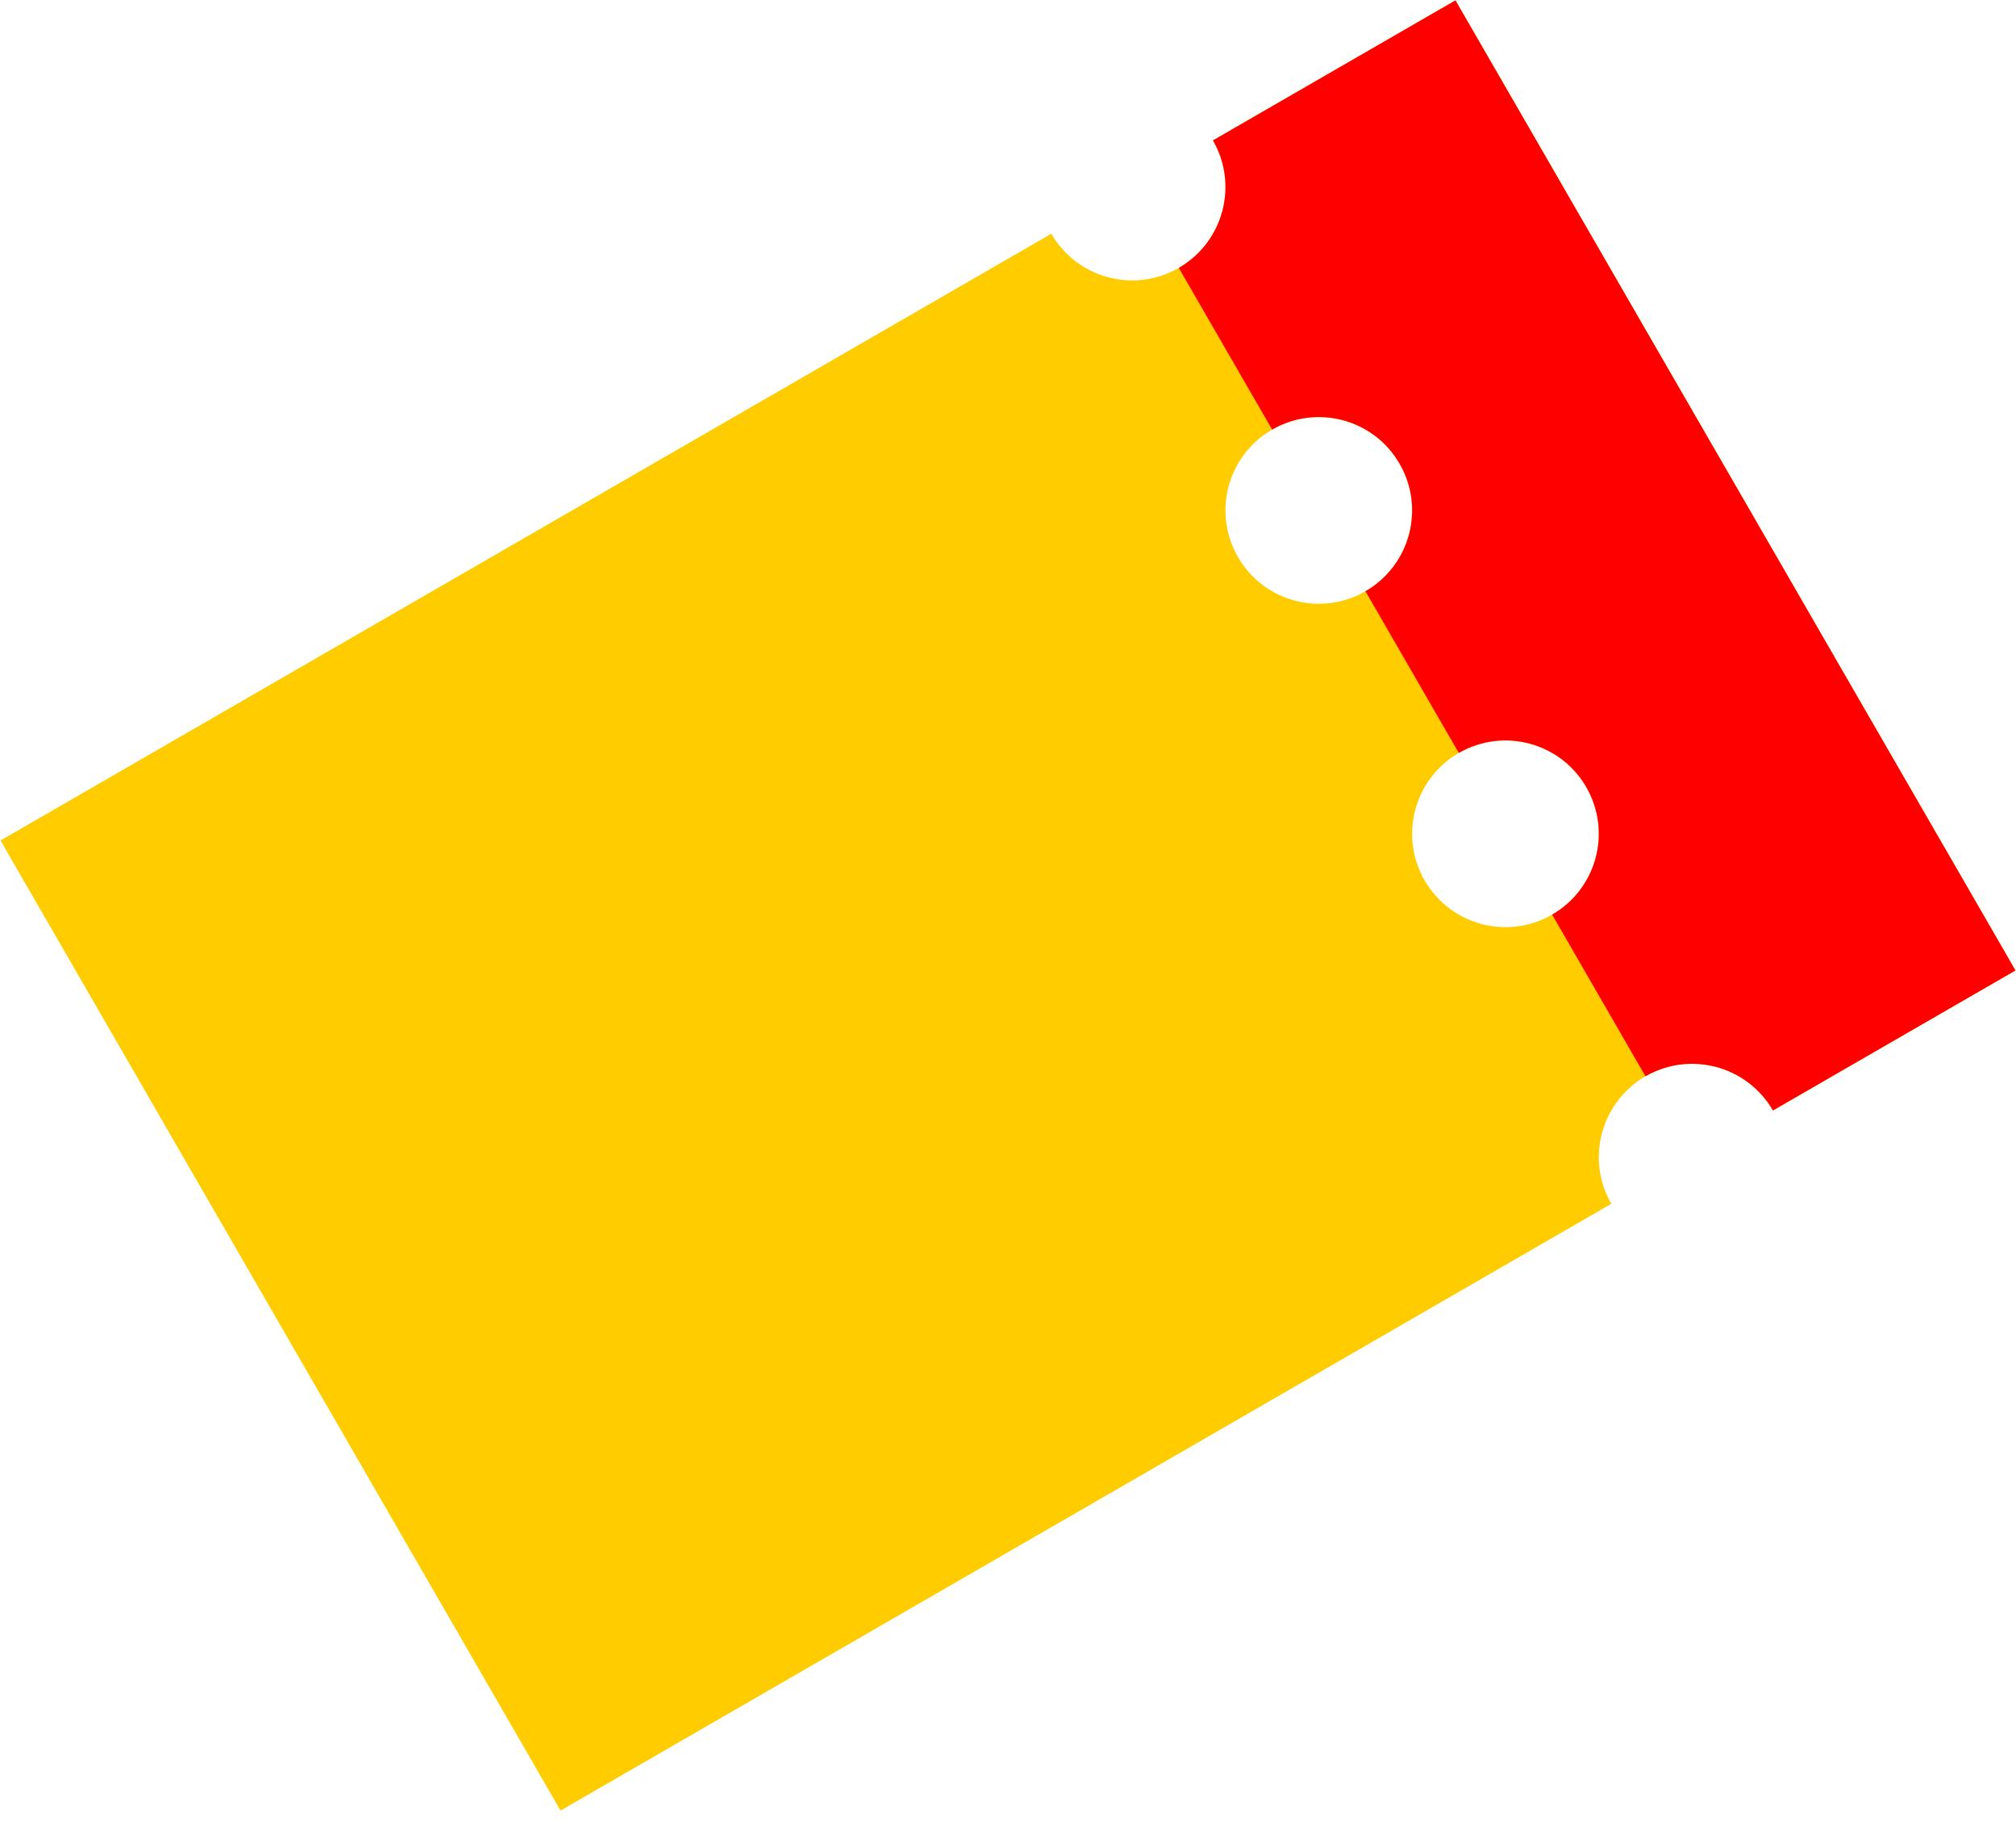 <svg xmlns="http://www.w3.org/2000/svg" xmlns:xlink="http://www.w3.org/1999/xlink" preserveAspectRatio="xMidYMid" width="54" height="49" viewBox="0 0 54 49">
  <defs>
    <style>

      .cls-3 {
        fill: #ffcc00;
      }

      .cls-4 {
        fill: #ff0000;
      }
    </style>
  </defs>
  <g id="ticketsvg">
    <path d="M47.490,29.740 C46.800,28.545 45.271,28.135 44.075,28.825 C42.880,29.516 42.470,31.045 43.160,32.240 C43.160,32.240 15.014,48.490 15.014,48.490 C15.014,48.490 0.014,22.510 0.014,22.510 C0.014,22.510 28.160,6.260 28.160,6.260 C28.851,7.455 30.380,7.865 31.575,7.175 C32.771,6.484 33.181,4.955 32.490,3.760 C32.490,3.760 38.986,0.010 38.986,0.010 C38.986,0.010 53.986,25.990 53.986,25.990 C53.986,25.990 47.490,29.740 47.490,29.740 ZM37.490,12.420 C36.800,11.224 35.271,10.814 34.075,11.505 C32.880,12.195 32.470,13.724 33.160,14.920 C33.851,16.116 35.380,16.525 36.575,15.835 C37.771,15.145 38.181,13.616 37.490,12.420 ZM42.490,21.080 C41.800,19.884 40.271,19.475 39.075,20.165 C37.880,20.855 37.470,22.384 38.160,23.580 C38.851,24.776 40.380,25.186 41.575,24.495 C42.771,23.805 43.181,22.276 42.490,21.080 Z" id="path-1" class="cls-3" fill-rule="evenodd"/>
    <path d="M47.490,29.740 C46.800,28.545 45.271,28.135 44.075,28.825 C44.075,28.825 41.575,24.495 41.575,24.495 C42.771,23.805 43.181,22.276 42.490,21.080 C41.800,19.884 40.271,19.475 39.075,20.165 C39.075,20.165 36.575,15.835 36.575,15.835 C36.575,15.835 36.575,15.835 36.575,15.835 C37.771,15.145 38.181,13.616 37.490,12.420 C36.800,11.224 35.271,10.814 34.075,11.505 C34.075,11.505 34.075,11.505 34.075,11.505 C34.075,11.505 31.575,7.175 31.575,7.175 C32.771,6.484 33.181,4.955 32.490,3.760 C32.490,3.760 38.986,0.010 38.986,0.010 C38.986,0.010 53.986,25.990 53.986,25.990 C53.986,25.990 47.490,29.740 47.490,29.740 Z" id="path-2" class="cls-4" fill-rule="evenodd"/>
  </g>
</svg>
